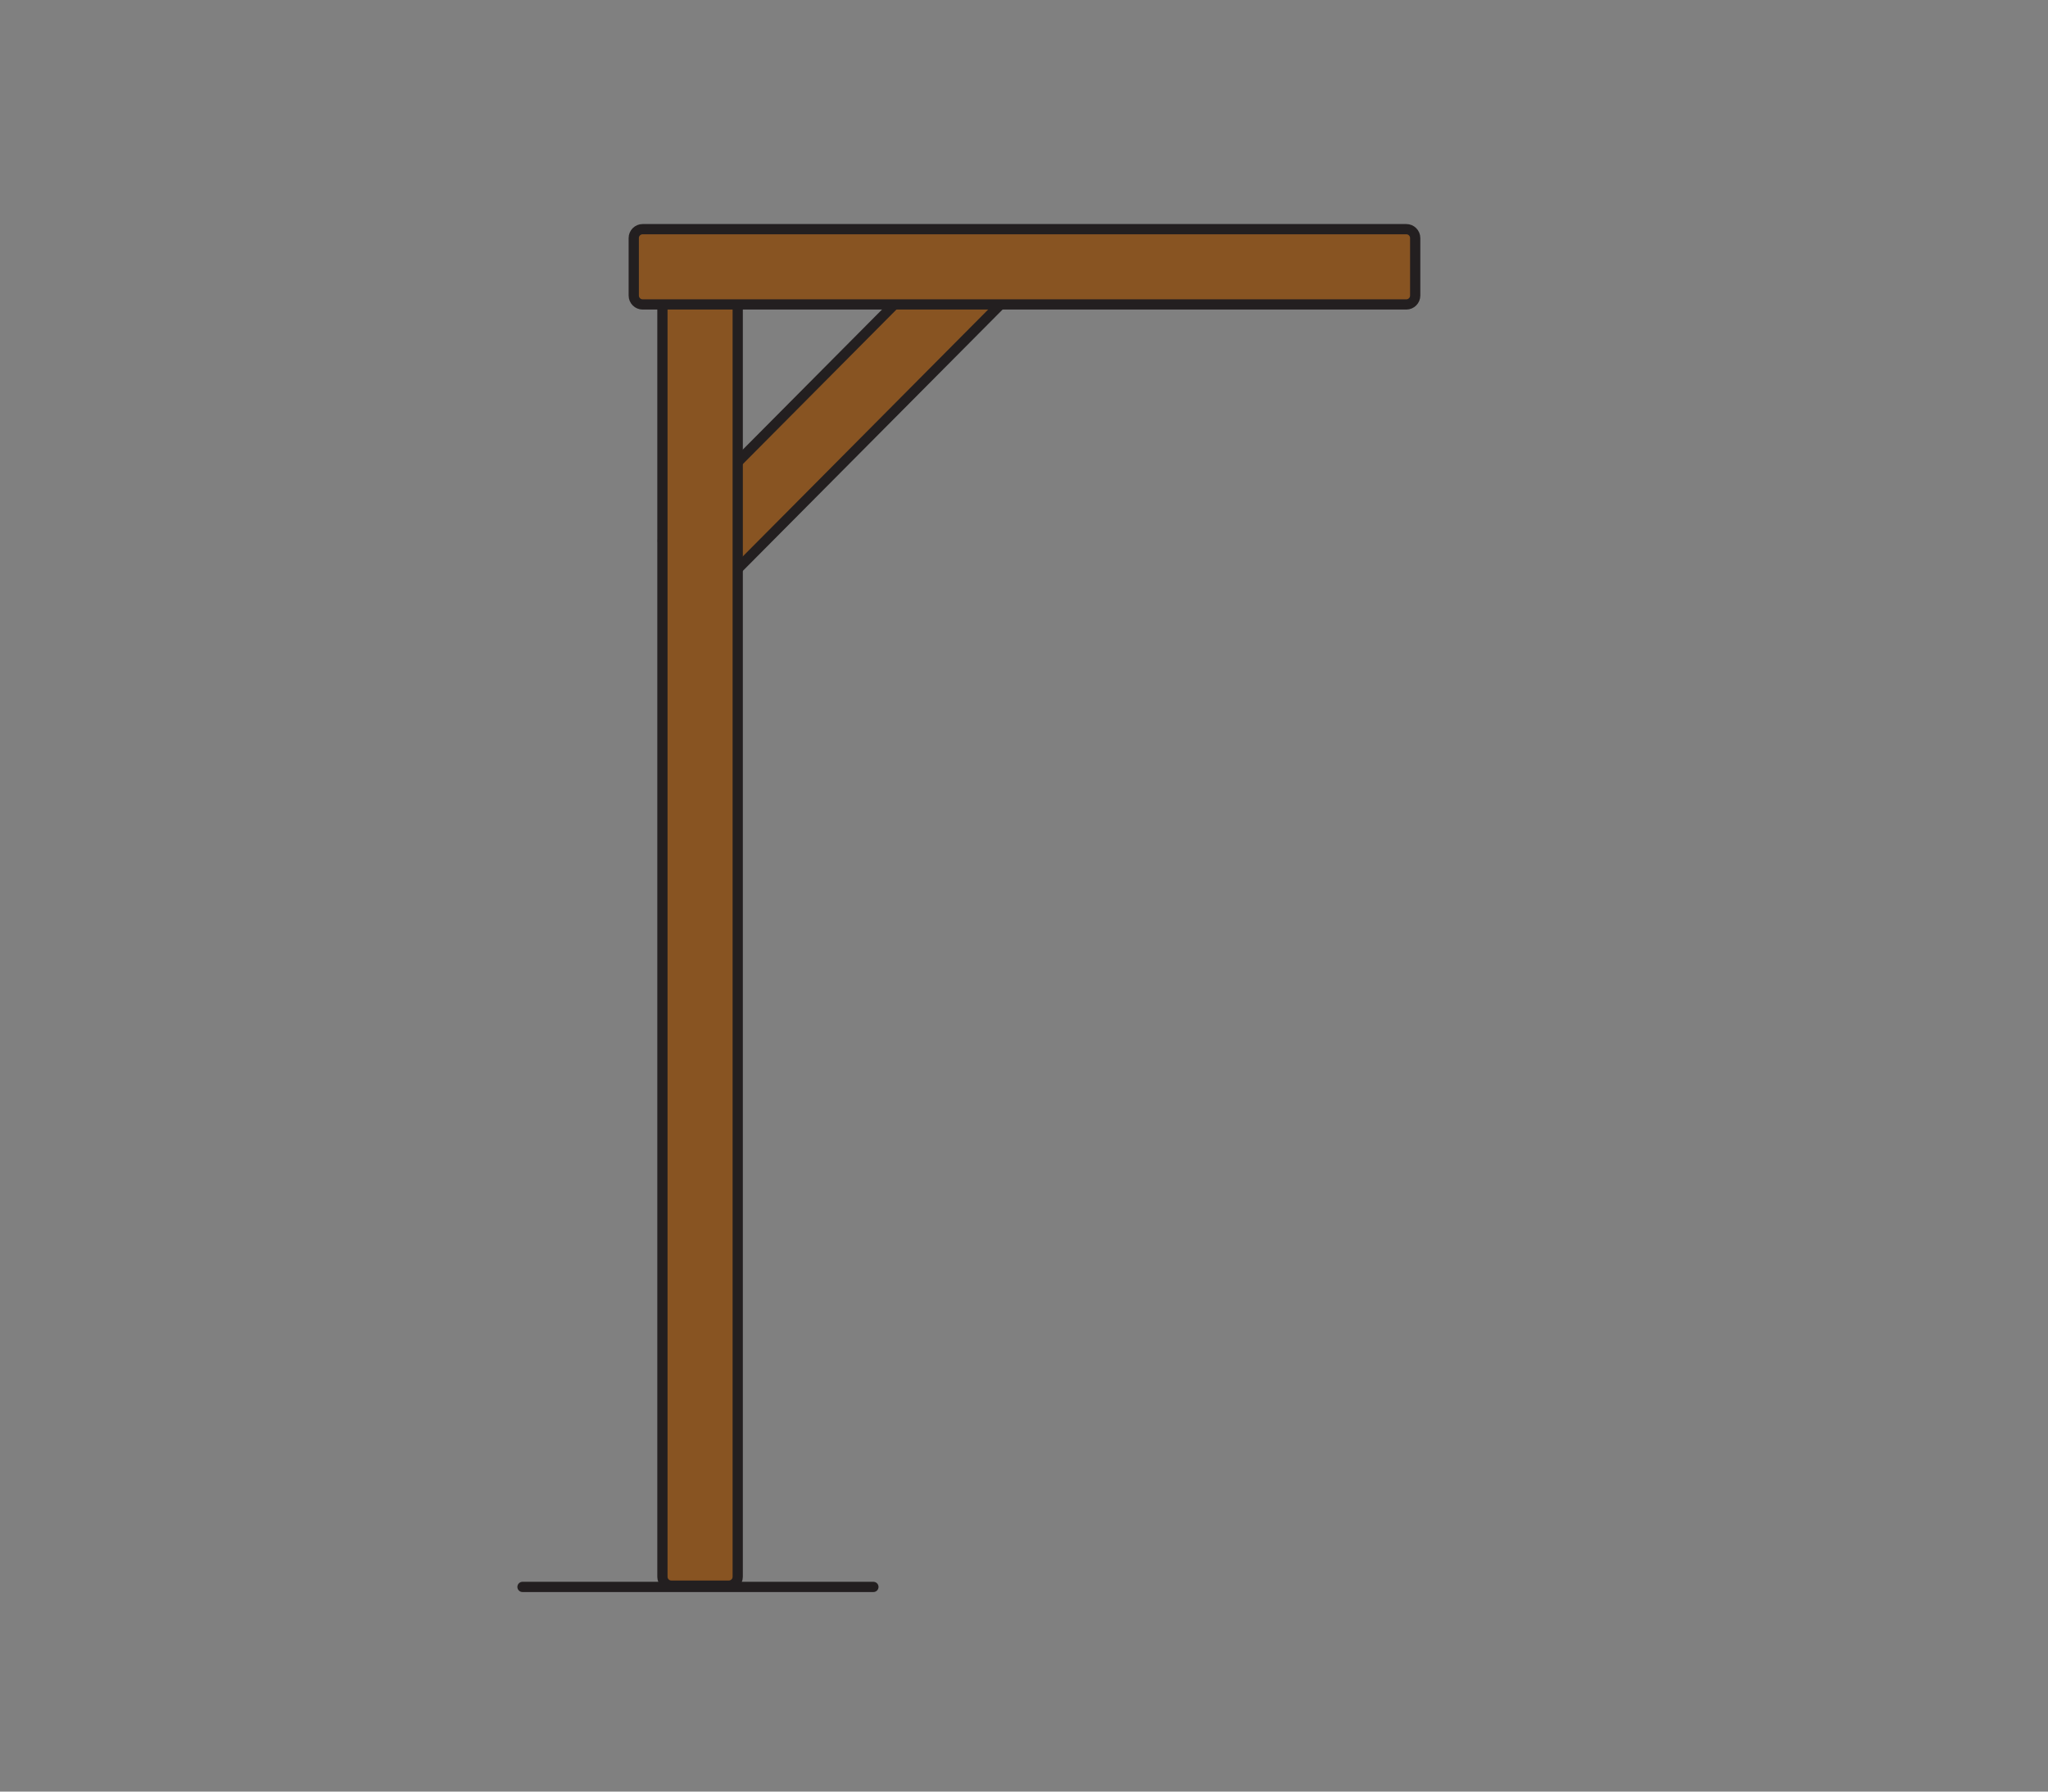 <?xml version="1.0" encoding="UTF-8" standalone="no"?><!DOCTYPE svg PUBLIC "-//W3C//DTD SVG 1.1//EN" "http://www.w3.org/Graphics/SVG/1.1/DTD/svg11.dtd"><svg width="100%" height="100%" viewBox="0 0 3200 2800" version="1.1" xmlns="http://www.w3.org/2000/svg" xmlns:xlink="http://www.w3.org/1999/xlink" xml:space="preserve" xmlns:serif="http://www.serif.com/" style="fill-rule:evenodd;clip-rule:evenodd;stroke-miterlimit:10;"><rect x="0" y="0" width="3200" height="2800" fill="#808080" stroke="none"/><g id="Layer-1" serif:id="Layer 1"><path d="M1103.44,918.766l-63.756,-63.353c-5.439,-5.405 -5.469,-14.196 -0.061,-19.638l444.013,-446.833c5.405,-5.439 14.196,-5.469 19.635,-0.061l63.756,63.353c5.44,5.405 5.469,14.197 0.064,19.636l-444.013,446.835c-5.405,5.439 -14.199,5.467 -19.638,0.061Z" style="fill:#885422;fill-rule:nonzero;stroke:#231f20;stroke-width:16px;"/><path d="M816.411,2480.13l548.281,0" style="fill:#fff;fill-rule:nonzero;stroke:#231f20;stroke-width:16px;stroke-linecap:round;"/><path d="M1138.8,2478.12l-89.879,0c-7.668,0 -13.886,-6.218 -13.886,-13.887l0,-2090.41c0,-7.669 6.218,-13.887 13.886,-13.887l89.879,0c7.669,0 13.887,6.218 13.887,13.887l0,2090.41c0,7.669 -6.218,13.887 -13.887,13.887Z" style="fill:#885422;fill-rule:nonzero;stroke:#231f20;stroke-width:16px;"/><path d="M990.252,461.91l0,-89.879c0,-7.669 6.218,-13.887 13.886,-13.887l1193.23,0c7.671,0 13.887,6.218 13.887,13.887l0,89.879c0,7.669 -6.216,13.886 -13.887,13.886l-1193.23,0c-7.668,0 -13.886,-6.217 -13.886,-13.886Z" style="fill:#885422;fill-rule:nonzero;stroke:#231f20;stroke-width:16px;"/></g></svg>